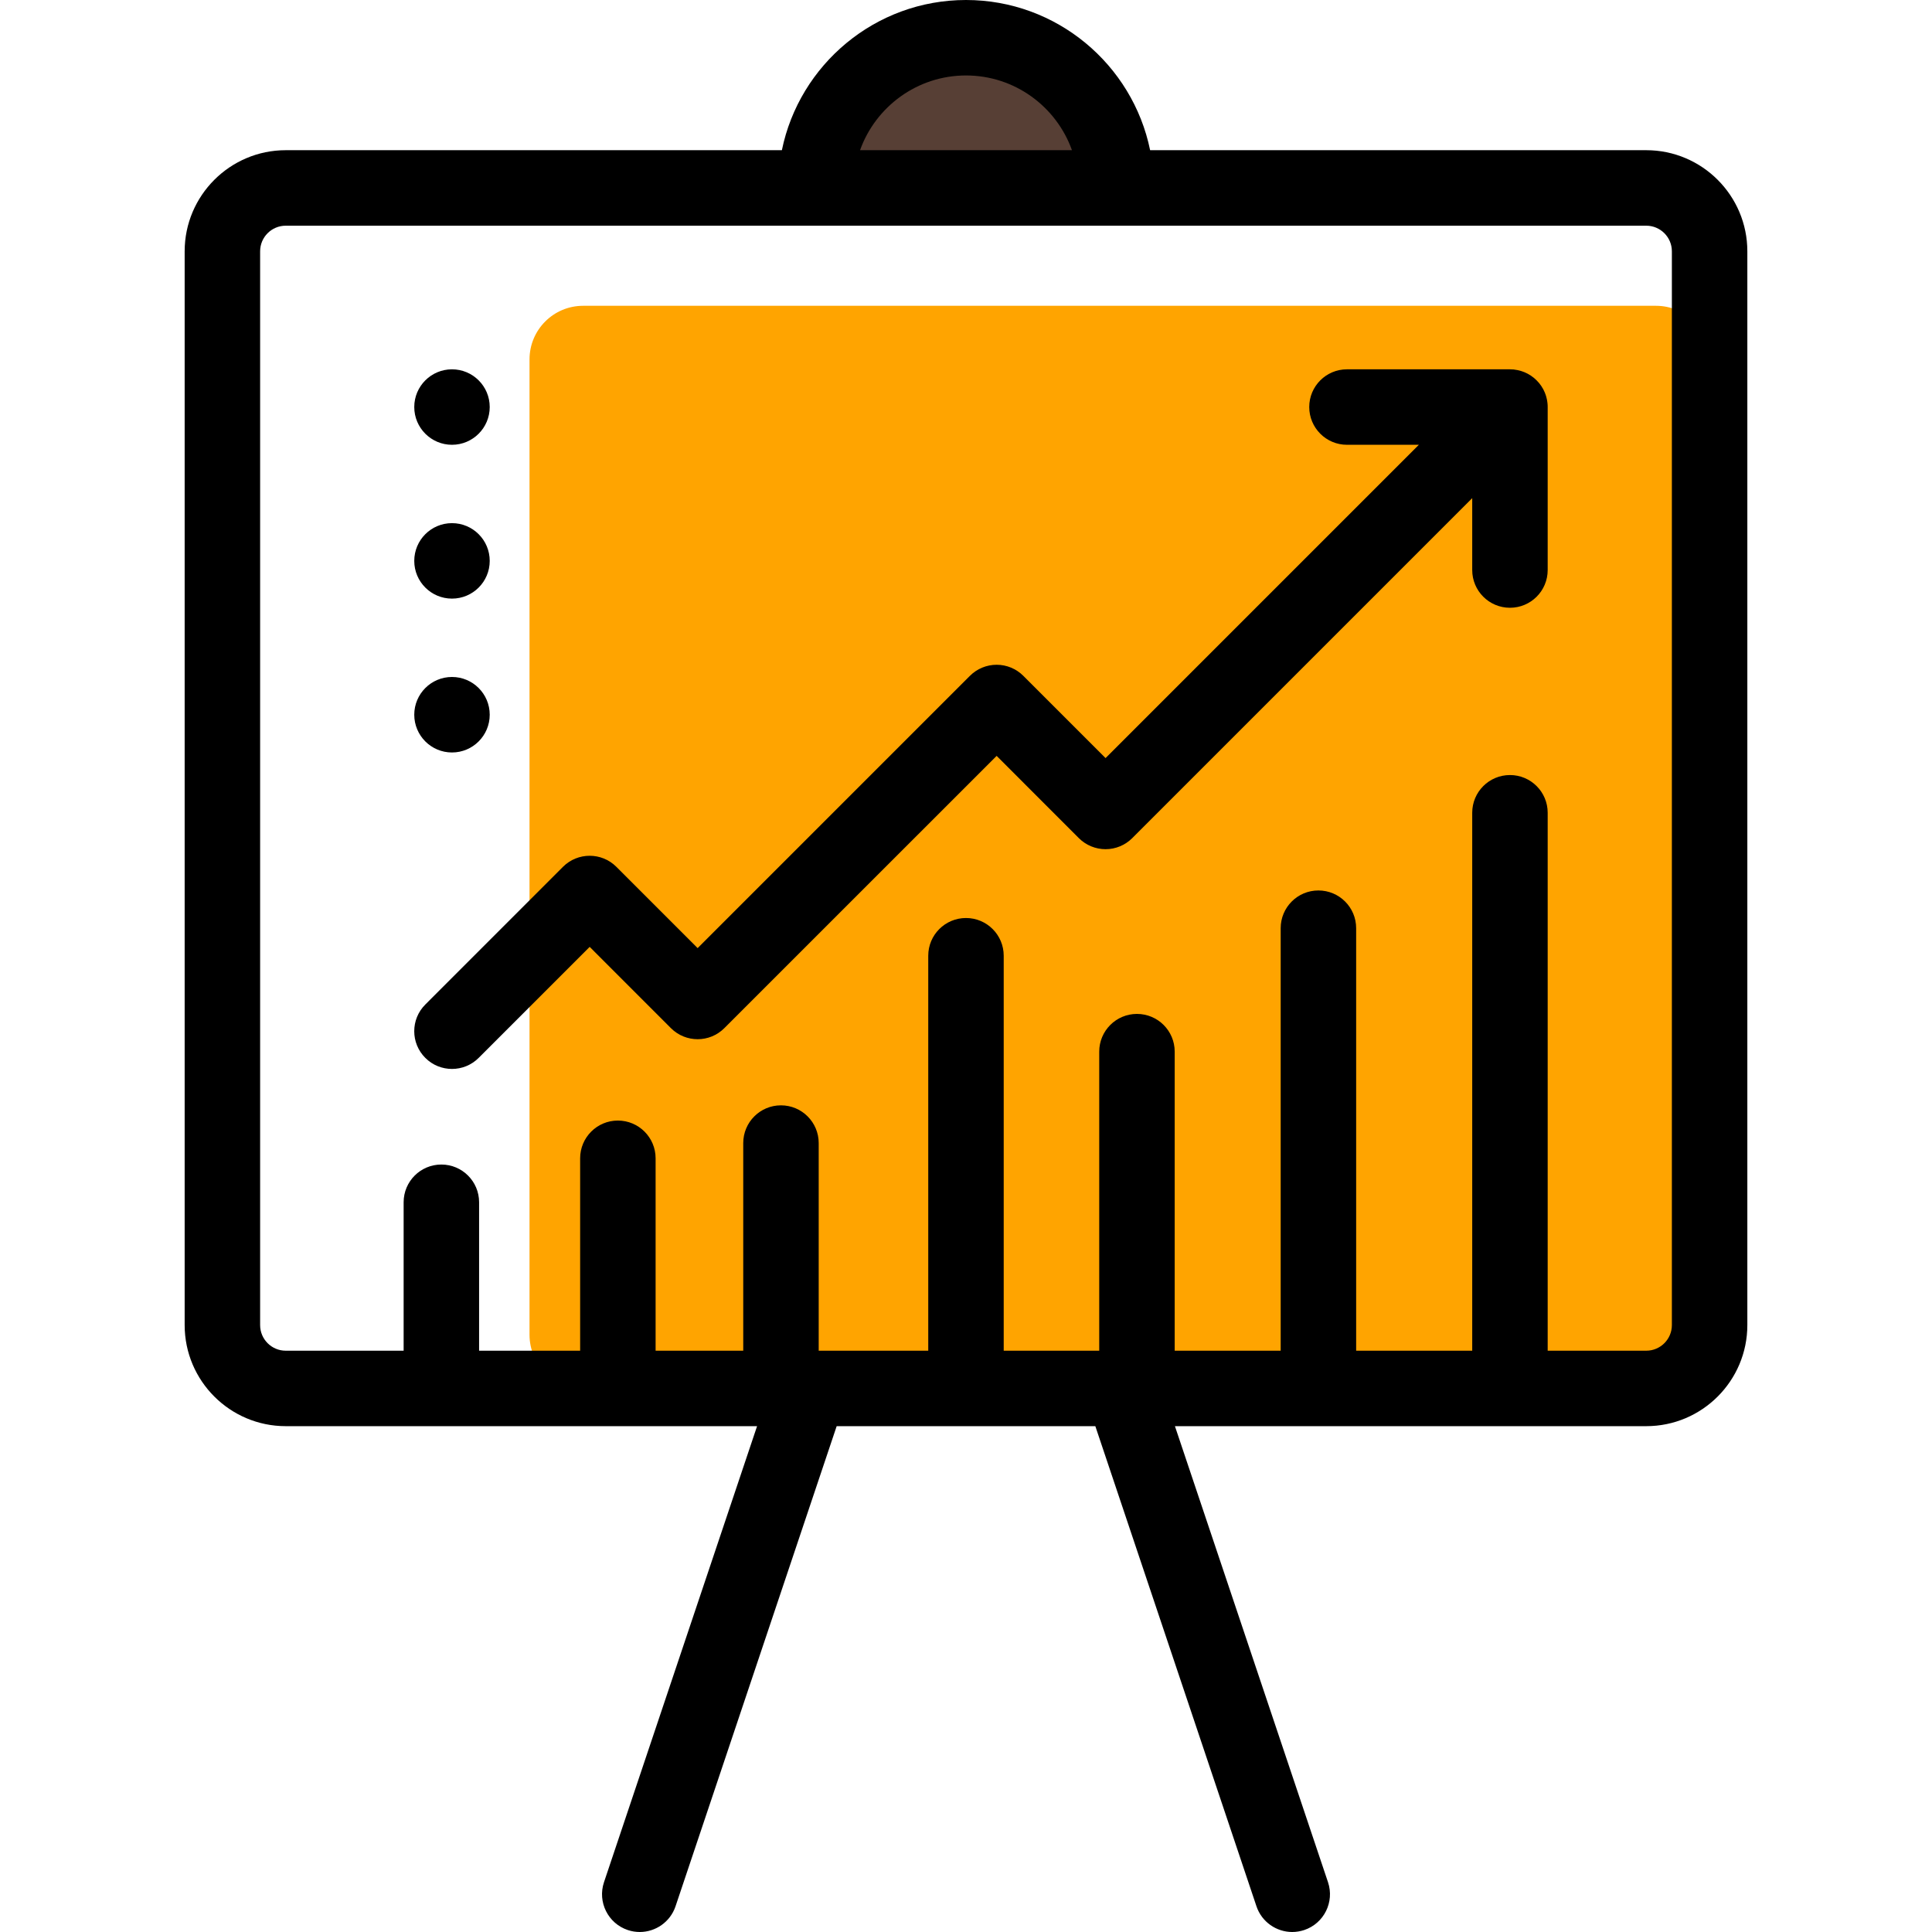 <svg width="50" height="50" viewBox="0 0 50 50" fill="none" xmlns="http://www.w3.org/2000/svg">
<path d="M25 0.977C22.853 0.977 21.113 2.717 21.113 4.864H28.887C28.887 2.717 27.147 0.977 25 0.977Z" fill="#573F35"/>
<path d="M42.858 35.932H15.091C14.325 35.932 13.704 35.311 13.704 34.545V9.301C13.704 8.535 14.325 7.914 15.091 7.914H42.858C43.623 7.914 44.245 8.535 44.245 9.301V34.545C44.245 35.311 43.624 35.932 42.858 35.932Z" fill="#FFA400"/>
<path d="M42.605 3.887H29.765C29.312 1.672 27.348 0 25 0C22.652 0 20.688 1.672 20.235 3.887H7.395C5.953 3.887 4.779 5.061 4.779 6.504V34.293C4.779 35.736 5.952 36.909 7.395 36.909H19.593L15.631 48.712C15.46 49.224 15.735 49.777 16.246 49.949C16.349 49.984 16.454 50 16.557 50C16.965 50 17.346 49.742 17.483 49.334L21.653 36.909H28.347L32.517 49.334C32.654 49.742 33.035 50 33.443 50C33.546 50 33.651 49.983 33.754 49.949C34.265 49.777 34.54 49.224 34.369 48.712L30.407 36.909H42.605C44.048 36.909 45.221 35.736 45.221 34.293V6.504C45.221 5.061 44.048 3.887 42.605 3.887ZM25 1.953C26.263 1.953 27.34 2.761 27.742 3.887H22.258C22.66 2.761 23.738 1.953 25 1.953ZM43.268 34.293C43.268 34.659 42.971 34.956 42.605 34.956H40.054V21.034C40.054 20.495 39.617 20.058 39.078 20.058C38.538 20.058 38.101 20.495 38.101 21.034V34.956H35.097V24.021C35.097 23.482 34.66 23.045 34.12 23.045C33.581 23.045 33.144 23.482 33.144 24.021V34.956H30.401V27.216C30.401 26.677 29.964 26.24 29.424 26.24C28.885 26.24 28.448 26.677 28.448 27.216V34.956H25.976V24.734C25.976 24.195 25.539 23.758 25 23.758C24.46 23.758 24.023 24.195 24.023 24.734V34.956H21.188V29.583C21.188 29.043 20.75 28.606 20.211 28.606C19.672 28.606 19.235 29.043 19.235 29.583V34.956H16.967V29.977C16.967 29.438 16.53 29 15.99 29C15.451 29 15.014 29.438 15.014 29.977V34.956H12.399V31.114C12.399 30.575 11.962 30.138 11.422 30.138C10.883 30.138 10.446 30.575 10.446 31.114V34.956H7.395C7.029 34.956 6.732 34.659 6.732 34.293V6.504C6.732 6.138 7.029 5.841 7.395 5.841H21.113H28.887H42.605C42.97 5.841 43.268 6.138 43.268 6.504L43.268 34.293Z" fill="black"/>
<path d="M40.049 10.438C40.048 10.424 40.045 10.411 40.044 10.398C40.041 10.38 40.039 10.361 40.035 10.343C40.032 10.328 40.028 10.312 40.024 10.297C40.02 10.282 40.017 10.266 40.012 10.25C40.008 10.235 40.002 10.221 39.997 10.206C39.991 10.191 39.986 10.175 39.98 10.16C39.974 10.146 39.968 10.133 39.961 10.12C39.954 10.105 39.947 10.089 39.939 10.073C39.932 10.061 39.925 10.049 39.917 10.037C39.908 10.022 39.9 10.006 39.89 9.992C39.881 9.978 39.871 9.966 39.862 9.954C39.852 9.941 39.843 9.927 39.833 9.915C39.815 9.894 39.797 9.873 39.777 9.854C39.774 9.85 39.772 9.847 39.768 9.844C39.765 9.84 39.762 9.838 39.758 9.835C39.739 9.815 39.718 9.797 39.697 9.779C39.685 9.769 39.672 9.761 39.66 9.752C39.647 9.742 39.634 9.731 39.62 9.722C39.606 9.713 39.592 9.705 39.577 9.696C39.564 9.688 39.551 9.68 39.538 9.673C39.524 9.665 39.509 9.659 39.495 9.652C39.48 9.645 39.466 9.638 39.451 9.632C39.437 9.626 39.423 9.622 39.41 9.617C39.393 9.611 39.377 9.605 39.361 9.6C39.347 9.596 39.334 9.593 39.32 9.589C39.303 9.585 39.286 9.58 39.268 9.577C39.253 9.574 39.237 9.572 39.222 9.57C39.206 9.567 39.19 9.564 39.174 9.562C39.148 9.56 39.121 9.559 39.095 9.559C39.089 9.558 39.084 9.558 39.078 9.558H34.859C34.32 9.558 33.883 9.995 33.883 10.534C33.883 11.073 34.32 11.511 34.859 11.511H36.72L28.612 19.619L26.483 17.49C26.3 17.307 26.052 17.204 25.793 17.204C25.534 17.204 25.285 17.307 25.102 17.49L18.055 24.537L15.951 22.433C15.57 22.052 14.952 22.052 14.57 22.433L11.007 25.997C10.625 26.378 10.625 26.997 11.007 27.378C11.197 27.569 11.447 27.664 11.697 27.664C11.947 27.664 12.197 27.569 12.388 27.378L15.261 24.505L17.364 26.609C17.746 26.99 18.364 26.99 18.745 26.609L25.793 19.562L27.921 21.691C28.104 21.874 28.353 21.977 28.612 21.977C28.871 21.977 29.119 21.874 29.302 21.691L38.101 12.892V14.753C38.101 15.292 38.538 15.729 39.078 15.729C39.617 15.729 40.054 15.292 40.054 14.753V10.535C40.054 10.502 40.053 10.47 40.049 10.438Z" fill="black"/>
<path d="M11.697 11.511C12.237 11.511 12.674 11.073 12.674 10.534C12.674 9.995 12.237 9.558 11.697 9.558C11.158 9.558 10.721 9.995 10.721 10.534C10.721 11.073 11.158 11.511 11.697 11.511Z" fill="black"/>
<path d="M11.697 15.492C12.237 15.492 12.674 15.055 12.674 14.516C12.674 13.976 12.237 13.539 11.697 13.539C11.158 13.539 10.721 13.976 10.721 14.516C10.721 15.055 11.158 15.492 11.697 15.492Z" fill="black"/>
<path d="M11.697 19.474C12.237 19.474 12.674 19.036 12.674 18.497C12.674 17.958 12.237 17.52 11.697 17.52C11.158 17.52 10.721 17.958 10.721 18.497C10.721 19.036 11.158 19.474 11.697 19.474Z" fill="black"/>
</svg>
